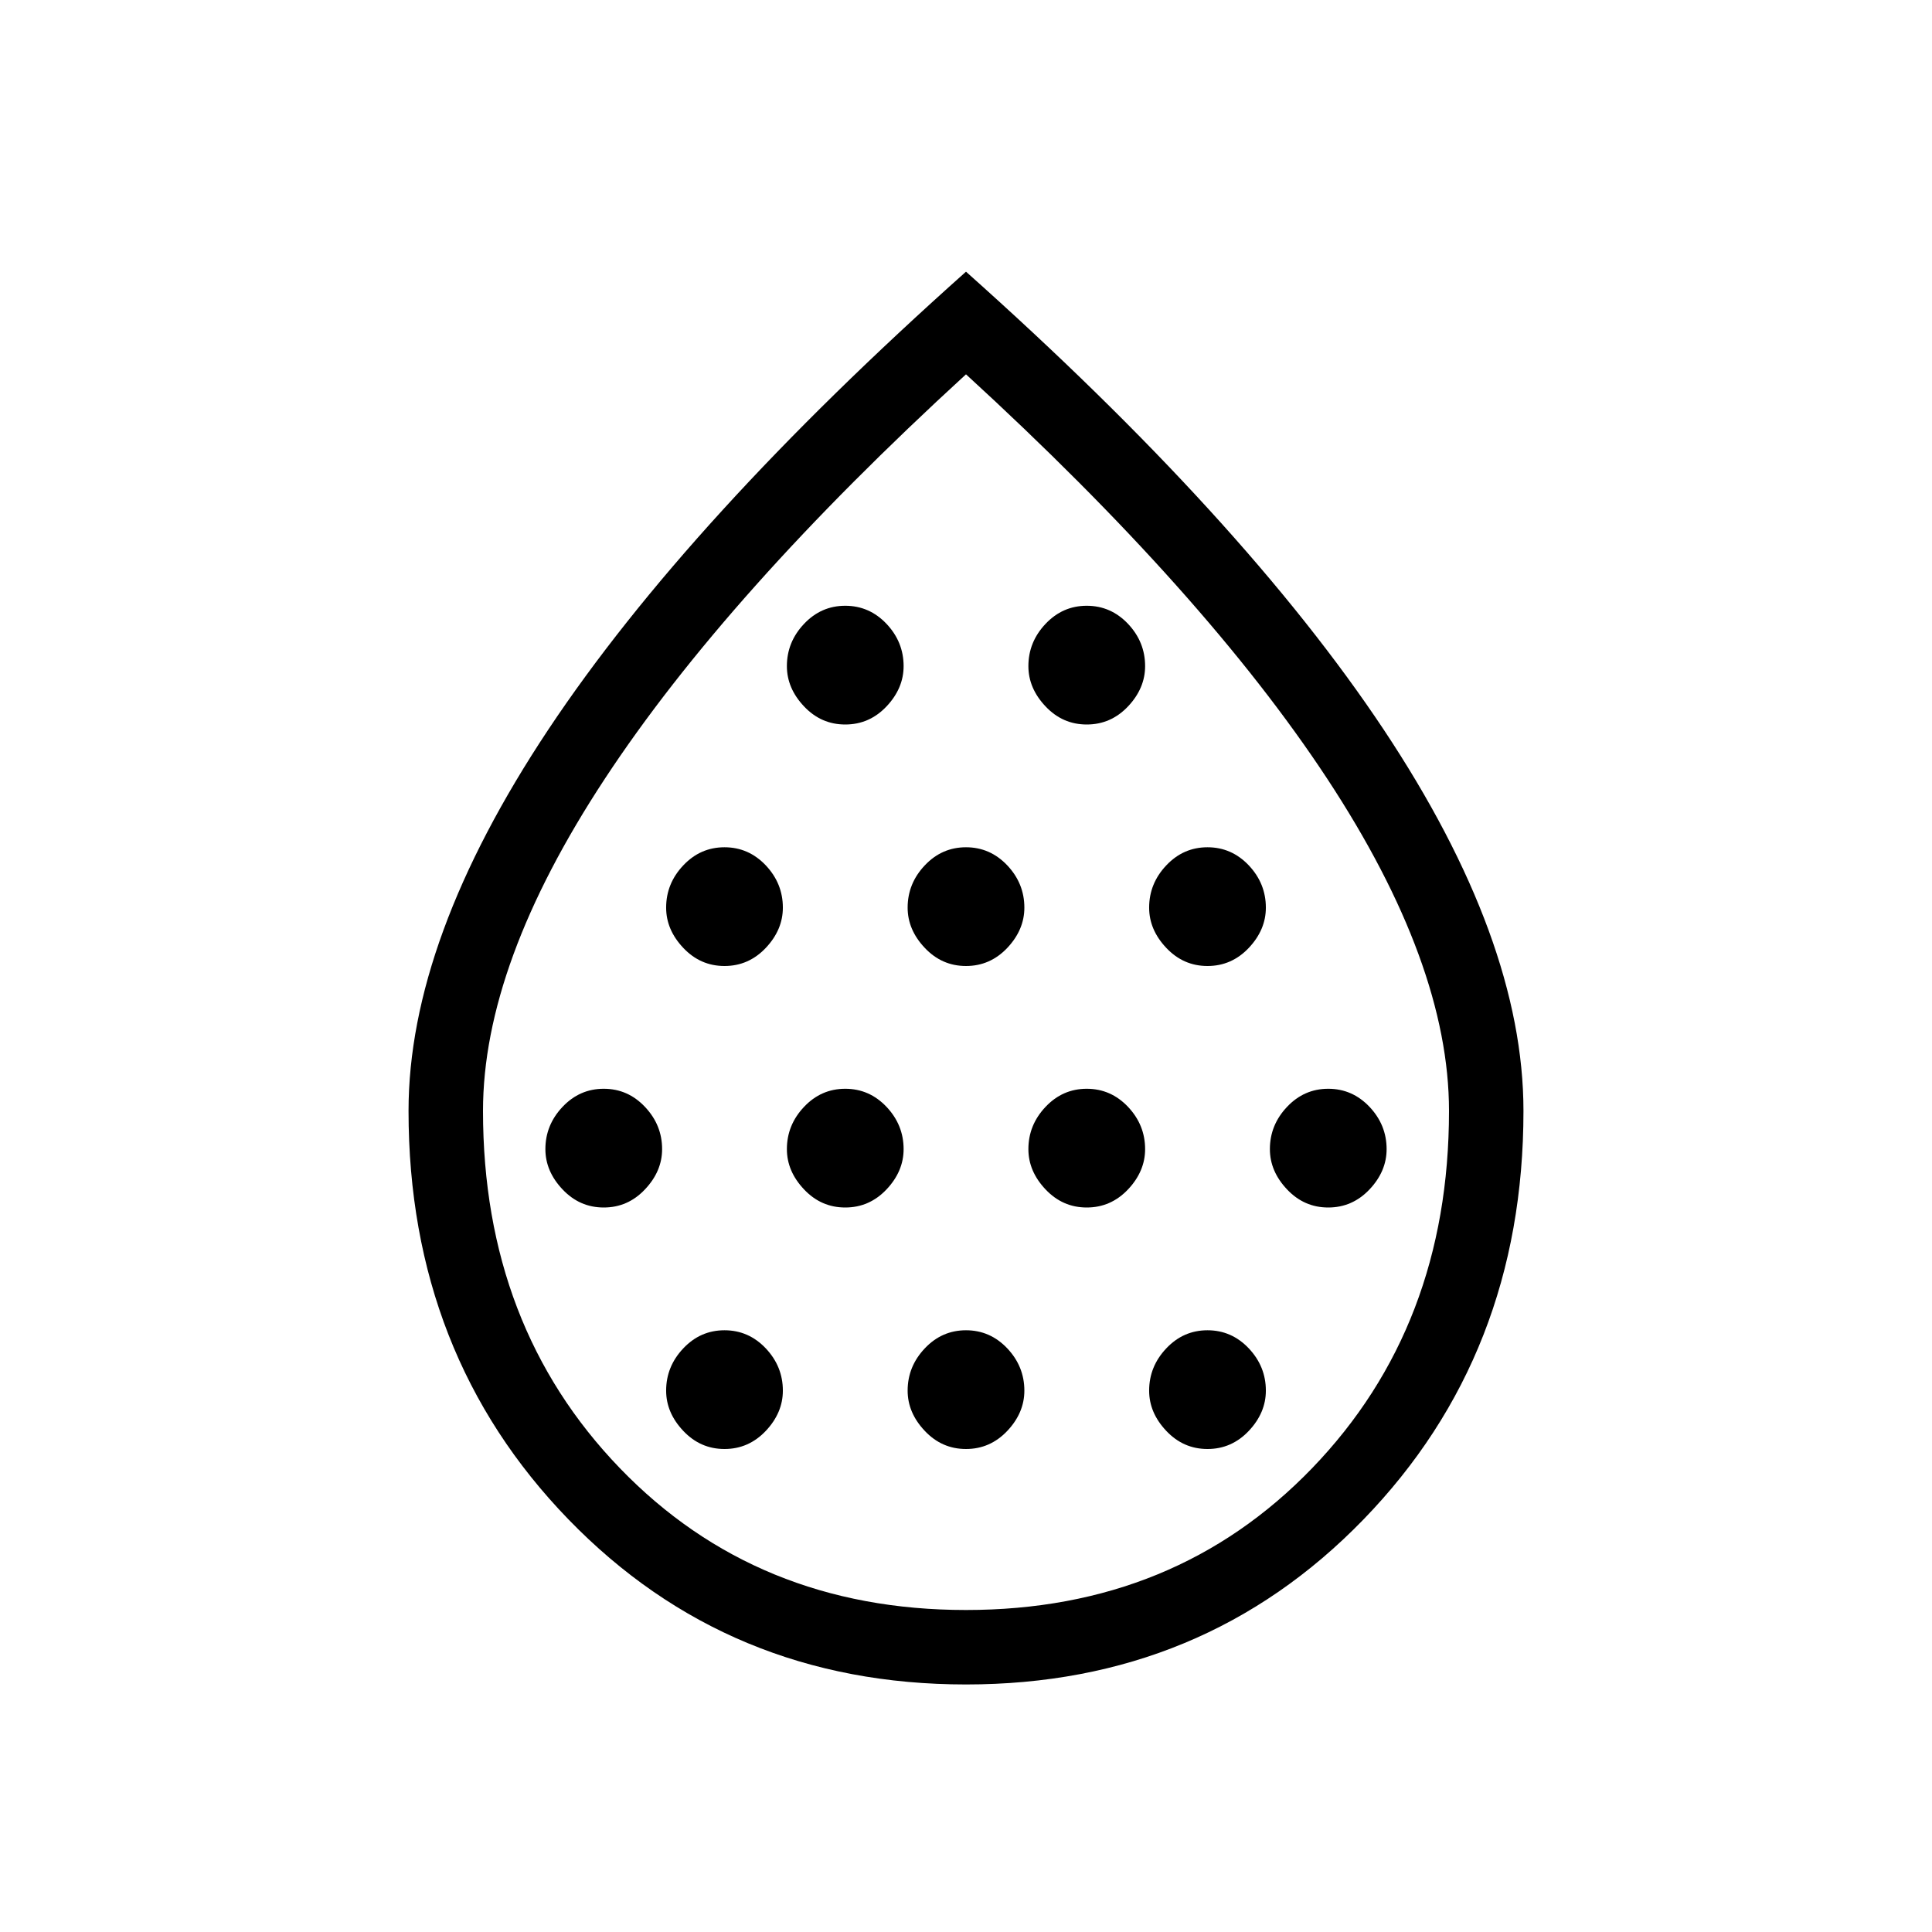 <svg xmlns="http://www.w3.org/2000/svg" height="24" width="24"><path d="M7.5 15q.3 0 .512-.225.213-.225.213-.5 0-.3-.213-.525-.212-.225-.512-.225-.3 0-.512.225-.213.225-.213.525 0 .275.213.5Q7.2 15 7.5 15ZM9 12q.3 0 .513-.225.212-.225.212-.5 0-.3-.212-.525-.213-.225-.513-.225-.3 0-.512.225-.213.225-.213.525 0 .275.213.5Q8.7 12 9 12Zm0 6q.3 0 .513-.225.212-.225.212-.5 0-.3-.212-.525-.213-.225-.513-.225-.3 0-.512.225-.213.225-.213.525 0 .275.213.5Q8.7 18 9 18Zm1.5-3q.3 0 .513-.225.212-.225.212-.5 0-.3-.212-.525-.213-.225-.513-.225-.3 0-.512.225-.213.225-.213.525 0 .275.213.5.212.225.512.225Zm0-6q.3 0 .513-.225.212-.225.212-.5 0-.3-.212-.525-.213-.225-.513-.225-.3 0-.512.225-.213.225-.213.525 0 .275.213.5Q10.2 9 10.5 9Zm1.5 3q.3 0 .513-.225.212-.225.212-.5 0-.3-.212-.525-.213-.225-.513-.225-.3 0-.512.225-.213.225-.213.525 0 .275.213.5Q11.7 12 12 12Zm0 6q.3 0 .513-.225.212-.225.212-.5 0-.3-.212-.525-.213-.225-.513-.225-.3 0-.512.225-.213.225-.213.525 0 .275.213.5Q11.7 18 12 18Zm1.5-3q.3 0 .513-.225.212-.225.212-.5 0-.3-.212-.525-.213-.225-.513-.225-.3 0-.512.225-.213.225-.213.525 0 .275.213.5.212.225.512.225Zm0-6q.3 0 .513-.225.212-.225.212-.5 0-.3-.212-.525-.213-.225-.513-.225-.3 0-.512.225-.213.225-.213.525 0 .275.213.5Q13.2 9 13.5 9Zm1.5 3q.3 0 .513-.225.212-.225.212-.5 0-.3-.212-.525-.213-.225-.513-.225-.3 0-.512.225-.213.225-.213.525 0 .275.213.5Q14.7 12 15 12Zm0 6q.3 0 .513-.225.212-.225.212-.5 0-.3-.212-.525-.213-.225-.513-.225-.3 0-.512.225-.213.225-.213.525 0 .275.213.5Q14.7 18 15 18Zm1.5-3q.3 0 .513-.225.212-.225.212-.5 0-.3-.212-.525-.213-.225-.513-.225-.3 0-.512.225-.213.225-.213.525 0 .275.213.5.212.225.512.225ZM12 20.925q-2.95 0-4.938-2.05-1.987-2.05-1.987-5.075 0-2.125 1.737-4.738Q8.55 6.45 12 3.375q3.45 3.075 5.188 5.687 1.737 2.613 1.737 4.738 0 3.025-1.987 5.075-1.988 2.05-4.938 2.05ZM12 20q2.6 0 4.3-1.762Q18 16.475 18 13.8q0-1.825-1.512-4.125Q14.975 7.375 12 4.65 9.025 7.375 7.513 9.675 6 11.975 6 13.8q0 2.675 1.7 4.438Q9.4 20 12 20Zm0-7.85Z"/></svg>